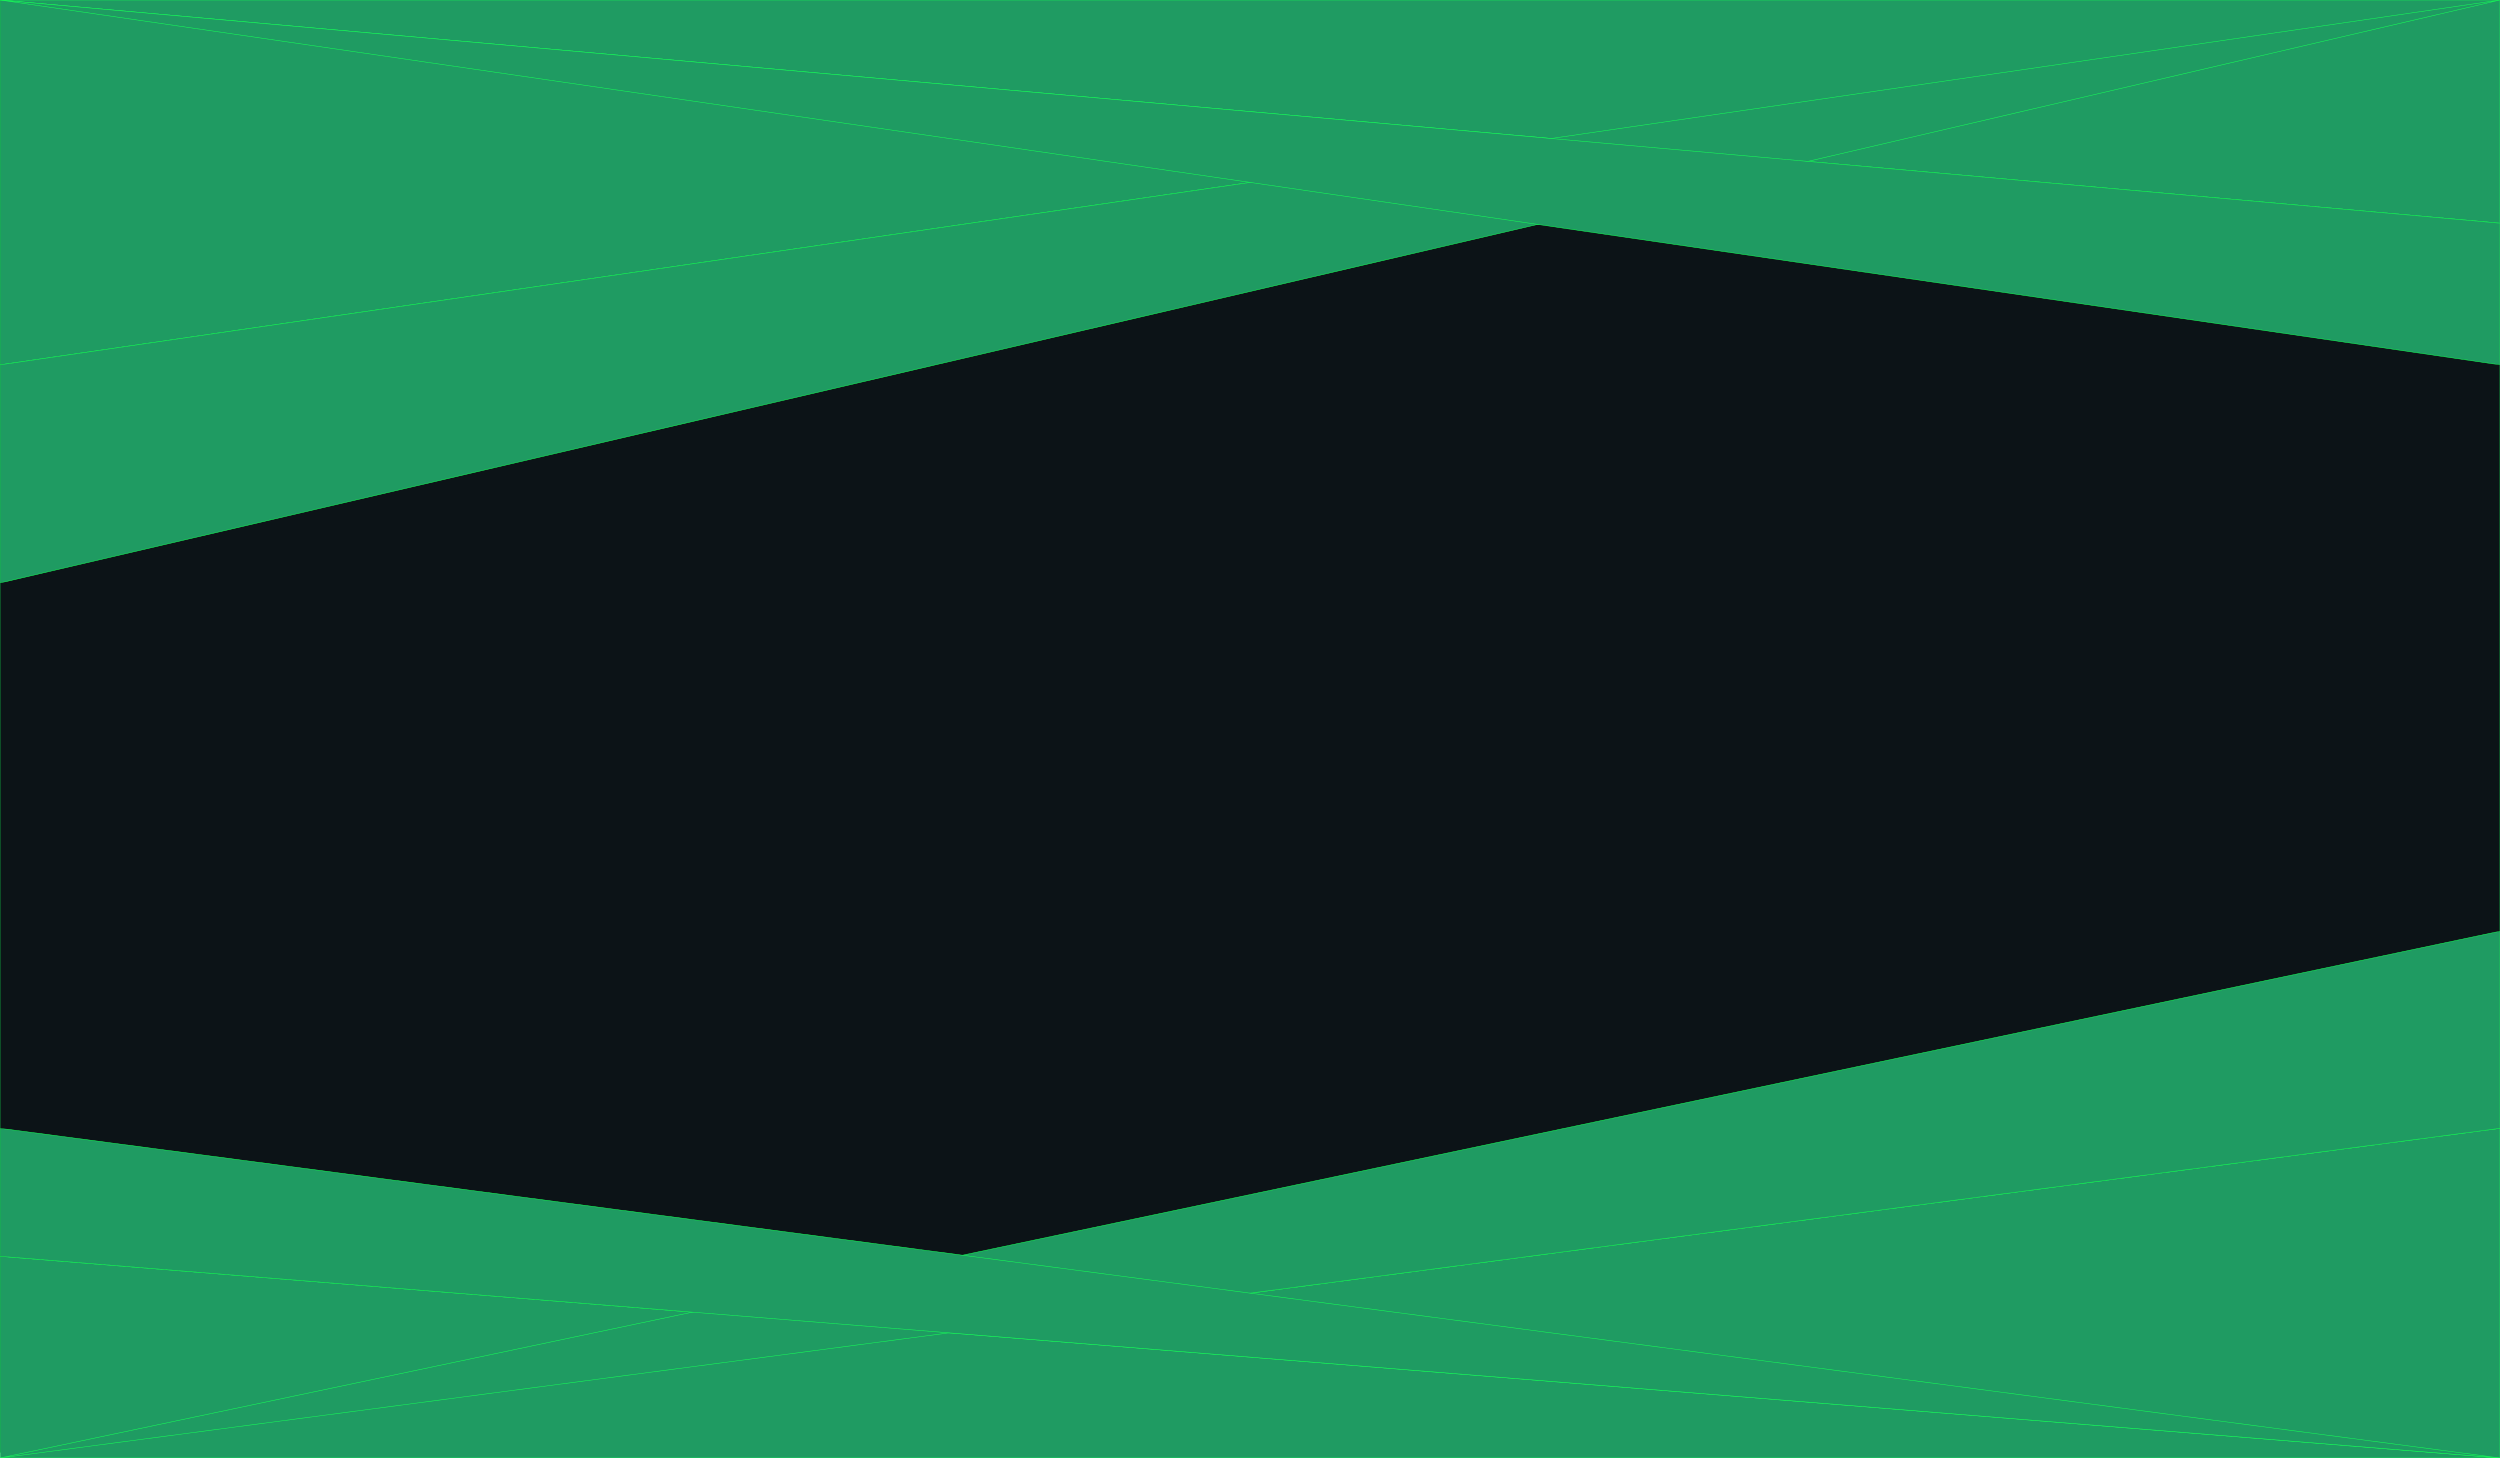 <?xml version="1.0" encoding="utf-8"?>
<!-- Generator: Adobe Illustrator 27.4.0, SVG Export Plug-In . SVG Version: 6.00 Build 0)  -->
<svg version="1.1" id="Layer_1" xmlns="http://www.w3.org/2000/svg" xmlns:xlink="http://www.w3.org/1999/xlink" x="0px" y="0px"
	 viewBox="0 0 5000 2916" style="enable-background:new 0 0 5000 2916;" xml:space="preserve">
<style type="text/css">
	.st0{fill-rule:evenodd;clip-rule:evenodd;fill:#0C1317;stroke:#15FF57;stroke-miterlimit:10;}
	.st1{fill-rule:evenodd;clip-rule:evenodd;fill:#1F9B62;stroke:#15FF57;stroke-miterlimit:10;}
	.st2{filter:url(#Adobe_OpacityMaskFilter);}
	.st3{fill:url(#SVGID_1_);}
	
		.st4{mask:url(#SVGID_00000057826503437362057540000009878067359533445259_);fill-rule:evenodd;clip-rule:evenodd;fill:#1F9B62;stroke:#15FF57;stroke-miterlimit:10;}
	.st5{filter:url(#Adobe_OpacityMaskFilter_00000106113743340459018130000017293993004117435553_);}
	.st6{fill:url(#SVGID_00000003093389146600386390000017170162643041547454_);}
	
		.st7{mask:url(#SVGID_00000018939613855408201390000003983327646619099526_);fill-rule:evenodd;clip-rule:evenodd;fill:#1F9B62;stroke:#15FF57;stroke-miterlimit:10;}
	.st8{filter:url(#Adobe_OpacityMaskFilter_00000156554612207385782850000017230415352166470275_);}
	.st9{fill:url(#SVGID_00000066473522920145770180000017982162916844017585_);}
	
		.st10{mask:url(#SVGID_00000070099658259424180320000000819100414671922561_);fill-rule:evenodd;clip-rule:evenodd;fill:#1F9B62;stroke:#15FF57;stroke-miterlimit:10;}
	.st11{filter:url(#Adobe_OpacityMaskFilter_00000045610281371570414280000005941290127491007653_);}
	.st12{fill:url(#SVGID_00000054958568667389558170000003751805041383958688_);}
	
		.st13{mask:url(#SVGID_00000114780059493046064450000016239826762949003683_);fill-rule:evenodd;clip-rule:evenodd;fill:#1F9B62;stroke:#15FF57;stroke-miterlimit:10;}
	.st14{filter:url(#Adobe_OpacityMaskFilter_00000091011687493654650380000013352977408549496464_);}
	.st15{fill:url(#SVGID_00000029762717495782970080000003745907187076689845_);}
	
		.st16{mask:url(#SVGID_00000158016939783496849470000015418338510510111637_);fill-rule:evenodd;clip-rule:evenodd;fill:#1F9B62;stroke:#15FF57;stroke-miterlimit:10;}
	.st17{filter:url(#Adobe_OpacityMaskFilter_00000181081751377673586860000012803341978126166712_);}
	.st18{fill:url(#SVGID_00000002378027029095709380000013553272083104206228_);}
	
		.st19{mask:url(#SVGID_00000162329830087758879160000000936114801895220125_);fill-rule:evenodd;clip-rule:evenodd;fill:#1F9B62;stroke:#15FF57;stroke-miterlimit:10;}
	.st20{filter:url(#Adobe_OpacityMaskFilter_00000028295100686981099910000008344962168116096667_);}
	.st21{fill:url(#SVGID_00000102531258052014048530000001222944702281248947_);}
	
		.st22{mask:url(#SVGID_00000151517789556681710920000013239642266205813387_);fill-rule:evenodd;clip-rule:evenodd;fill:#1F9B62;stroke:#15FF57;stroke-miterlimit:10;}
</style>
<rect y="-11" class="st0" width="5000" height="2916"/>
<polygon class="st1" points="5000,2256.6 0,2916 5000,2916 "/>
<defs>
	<filter id="Adobe_OpacityMaskFilter" filterUnits="userSpaceOnUse" x="-0.5" y="2512.1" width="5000.5" height="404.4">
		<feColorMatrix  type="matrix" values="1 0 0 0 0  0 1 0 0 0  0 0 1 0 0  0 0 0 1 0"/>
	</filter>
</defs>
<mask maskUnits="userSpaceOnUse" x="-0.5" y="2512.1" width="5000.5" height="404.4" id="SVGID_00000057826503437362057540000009878067359533445259_">
	<g class="st2">
		
			<linearGradient id="SVGID_1_" gradientUnits="userSpaceOnUse" x1="-2707.348" y1="-476.561" x2="-3785.009" y2="1630.684" gradientTransform="matrix(1 0 0 -1 5554.216 2916)">
			<stop  offset="0" style="stop-color:#FFFFFF"/>
			<stop  offset="1" style="stop-color:#000000"/>
		</linearGradient>
		<rect y="2512.6" class="st3" width="5000" height="403.4"/>
	</g>
</mask>
<polygon class="st4" points="5000,2916 1897.9,2665.7 0,2512.6 0,2916 "/>
<defs>
	
		<filter id="Adobe_OpacityMaskFilter_00000072242822561963264990000014229522242657723020_" filterUnits="userSpaceOnUse" x="-0.1" y="1861.8" width="5000.6" height="1054.7">
		<feColorMatrix  type="matrix" values="1 0 0 0 0  0 1 0 0 0  0 0 1 0 0  0 0 0 1 0"/>
	</filter>
</defs>
<mask maskUnits="userSpaceOnUse" x="-0.1" y="1861.8" width="5000.6" height="1054.7" id="SVGID_00000018939613855408201390000003983327646619099526_">
	<g style="filter:url(#Adobe_OpacityMaskFilter_00000072242822561963264990000014229522242657723020_);">
		
			<linearGradient id="SVGID_00000016772497675720211020000007199768341453743285_" gradientUnits="userSpaceOnUse" x1="-3292.272" y1="-268.098" x2="-2924.326" y2="960.517" gradientTransform="matrix(1 0 0 -1 5554.216 2916)">
			<stop  offset="0" style="stop-color:#FFFFFF"/>
			<stop  offset="1" style="stop-color:#000000"/>
		</linearGradient>
		<rect y="1862.4" style="fill:url(#SVGID_00000016772497675720211020000007199768341453743285_);" width="5000" height="1053.6"/>
	</g>
</mask>
<polygon class="st7" points="5000,1862.4 1384.4,2624.3 0,2916 1897.9,2665.7 5000,2256.6 "/>
<defs>
	
		<filter id="Adobe_OpacityMaskFilter_00000007402305174126601880000009529161322062044090_" filterUnits="userSpaceOnUse" x="-0.5" y="2256" width="5000.6" height="660.5">
		<feColorMatrix  type="matrix" values="1 0 0 0 0  0 1 0 0 0  0 0 1 0 0  0 0 0 1 0"/>
	</filter>
</defs>
<mask maskUnits="userSpaceOnUse" x="-0.5" y="2256" width="5000.6" height="660.5" id="SVGID_00000070099658259424180320000000819100414671922561_">
	<g style="filter:url(#Adobe_OpacityMaskFilter_00000007402305174126601880000009529161322062044090_);">
		
			<linearGradient id="SVGID_00000029020045798504926200000007159448950655933883_" gradientUnits="userSpaceOnUse" x1="-2887.24" y1="-238.71" x2="-3565.679" y2="2070.8" gradientTransform="matrix(1 0 0 -1 5554.216 2916)">
			<stop  offset="0" style="stop-color:#FFFFFF"/>
			<stop  offset="1" style="stop-color:#000000"/>
		</linearGradient>
		<rect y="2256.6" style="fill:url(#SVGID_00000029020045798504926200000007159448950655933883_);" width="5000" height="659.4"/>
	</g>
</mask>
<polygon class="st10" points="1897.9,2665.7 5000,2916 2500,2586.3 1924.7,2510.4 0,2256.6 0,2512.6 1384.4,2624.3 "/>
<defs>
	
		<filter id="Adobe_OpacityMaskFilter_00000135660230178385898190000009665609579679355544_" filterUnits="userSpaceOnUse" x="-0.5" y="-0.5" width="5000.6" height="730.8">
		<feColorMatrix  type="matrix" values="1 0 0 0 0  0 1 0 0 0  0 0 1 0 0  0 0 0 1 0"/>
	</filter>
</defs>
<mask maskUnits="userSpaceOnUse" x="-0.5" y="-0.5" width="5000.6" height="730.8" id="SVGID_00000114780059493046064450000016239826762949003683_">
	<g style="filter:url(#Adobe_OpacityMaskFilter_00000135660230178385898190000009665609579679355544_);">
		
			<linearGradient id="SVGID_00000058589061576965430970000017660930980404018316_" gradientUnits="userSpaceOnUse" x1="-1976.696" y1="3078.362" x2="-5179.398" y2="-55.231" gradientTransform="matrix(1 0 0 -1 5554.216 2388.943)">
			<stop  offset="0" style="stop-color:#FFFFFF"/>
			<stop  offset="1" style="stop-color:#000000"/>
		</linearGradient>
		<rect style="fill:url(#SVGID_00000058589061576965430970000017660930980404018316_);" width="5000" height="729.7"/>
	</g>
</mask>
<polygon class="st13" points="0,729.7 5000,0 0,0 "/>
<defs>
	
		<filter id="Adobe_OpacityMaskFilter_00000065773990489980460710000015056202236541488812_" filterUnits="userSpaceOnUse" x="0" y="-0.5" width="5000.5" height="447.4">
		<feColorMatrix  type="matrix" values="1 0 0 0 0  0 1 0 0 0  0 0 1 0 0  0 0 0 1 0"/>
	</filter>
</defs>
<mask maskUnits="userSpaceOnUse" x="0" y="-0.5" width="5000.5" height="447.4" id="SVGID_00000158016939783496849470000015418338510510111637_">
	<g style="filter:url(#Adobe_OpacityMaskFilter_00000065773990489980460710000015056202236541488812_);">
		
			<linearGradient id="SVGID_00000177468831063946025030000010374404646193797304_" gradientUnits="userSpaceOnUse" x1="-3460.102" y1="2814.66" x2="-2199.091" y2="586.453" gradientTransform="matrix(1 0 0 -1 5554.216 2320.659)">
			<stop  offset="0" style="stop-color:#FFFFFF"/>
			<stop  offset="1" style="stop-color:#000000"/>
		</linearGradient>
		<rect style="fill:url(#SVGID_00000177468831063946025030000010374404646193797304_);" width="5000" height="446.4"/>
	</g>
</mask>
<polygon class="st16" points="0,0 3102.1,277 5000,446.4 5000,0 "/>
<defs>
	
		<filter id="Adobe_OpacityMaskFilter_00000106833706563413639090000015598811698993660343_" filterUnits="userSpaceOnUse" x="-0.5" y="-0.5" width="5000.6" height="1167">
		<feColorMatrix  type="matrix" values="1 0 0 0 0  0 1 0 0 0  0 0 1 0 0  0 0 0 1 0"/>
	</filter>
</defs>
<mask maskUnits="userSpaceOnUse" x="-0.5" y="-0.5" width="5000.6" height="1167" id="SVGID_00000162329830087758879160000000936114801895220125_">
	<g style="filter:url(#Adobe_OpacityMaskFilter_00000106833706563413639090000015598811698993660343_);">
		
			<linearGradient id="SVGID_00000181070038042880498930000003703157088942956970_" gradientUnits="userSpaceOnUse" x1="-2767.992" y1="2774.788" x2="-3210.398" y2="1439.897" gradientTransform="matrix(1 0 0 -1 5554.216 2494.101)">
			<stop  offset="0" style="stop-color:#FFFFFF"/>
			<stop  offset="1" style="stop-color:#000000"/>
		</linearGradient>
		<rect style="fill:url(#SVGID_00000181070038042880498930000003703157088942956970_);" width="5000" height="1165.9"/>
	</g>
</mask>
<polygon class="st19" points="0,1165.9 3615.6,322.8 5000,0 3102.1,277 0,729.7 "/>
<defs>
	
		<filter id="Adobe_OpacityMaskFilter_00000071524443159407830970000001940840704418358923_" filterUnits="userSpaceOnUse" x="-0.1" y="-0.5" width="5000.6" height="730.8">
		<feColorMatrix  type="matrix" values="1 0 0 0 0  0 1 0 0 0  0 0 1 0 0  0 0 0 1 0"/>
	</filter>
</defs>
<mask maskUnits="userSpaceOnUse" x="-0.1" y="-0.5" width="5000.6" height="730.8" id="SVGID_00000151517789556681710920000013239642266205813387_">
	<g style="filter:url(#Adobe_OpacityMaskFilter_00000071524443159407830970000001940840704418358923_);">
		
			<linearGradient id="SVGID_00000003821658387210092820000002945375250855338393_" gradientUnits="userSpaceOnUse" x1="-3255.111" y1="2642.094" x2="-2438.87" y2="131.146" gradientTransform="matrix(1 0 0 -1 5554.216 2388.943)">
			<stop  offset="0" style="stop-color:#FFFFFF"/>
			<stop  offset="1" style="stop-color:#000000"/>
		</linearGradient>
		<rect style="fill:url(#SVGID_00000003821658387210092820000002945375250855338393_);" width="5000" height="729.7"/>
	</g>
</mask>
<polygon class="st22" points="3102.1,277 0,0 2500,364.8 3075.3,448.8 5000,729.7 5000,446.4 3615.6,322.8 "/>
</svg>
